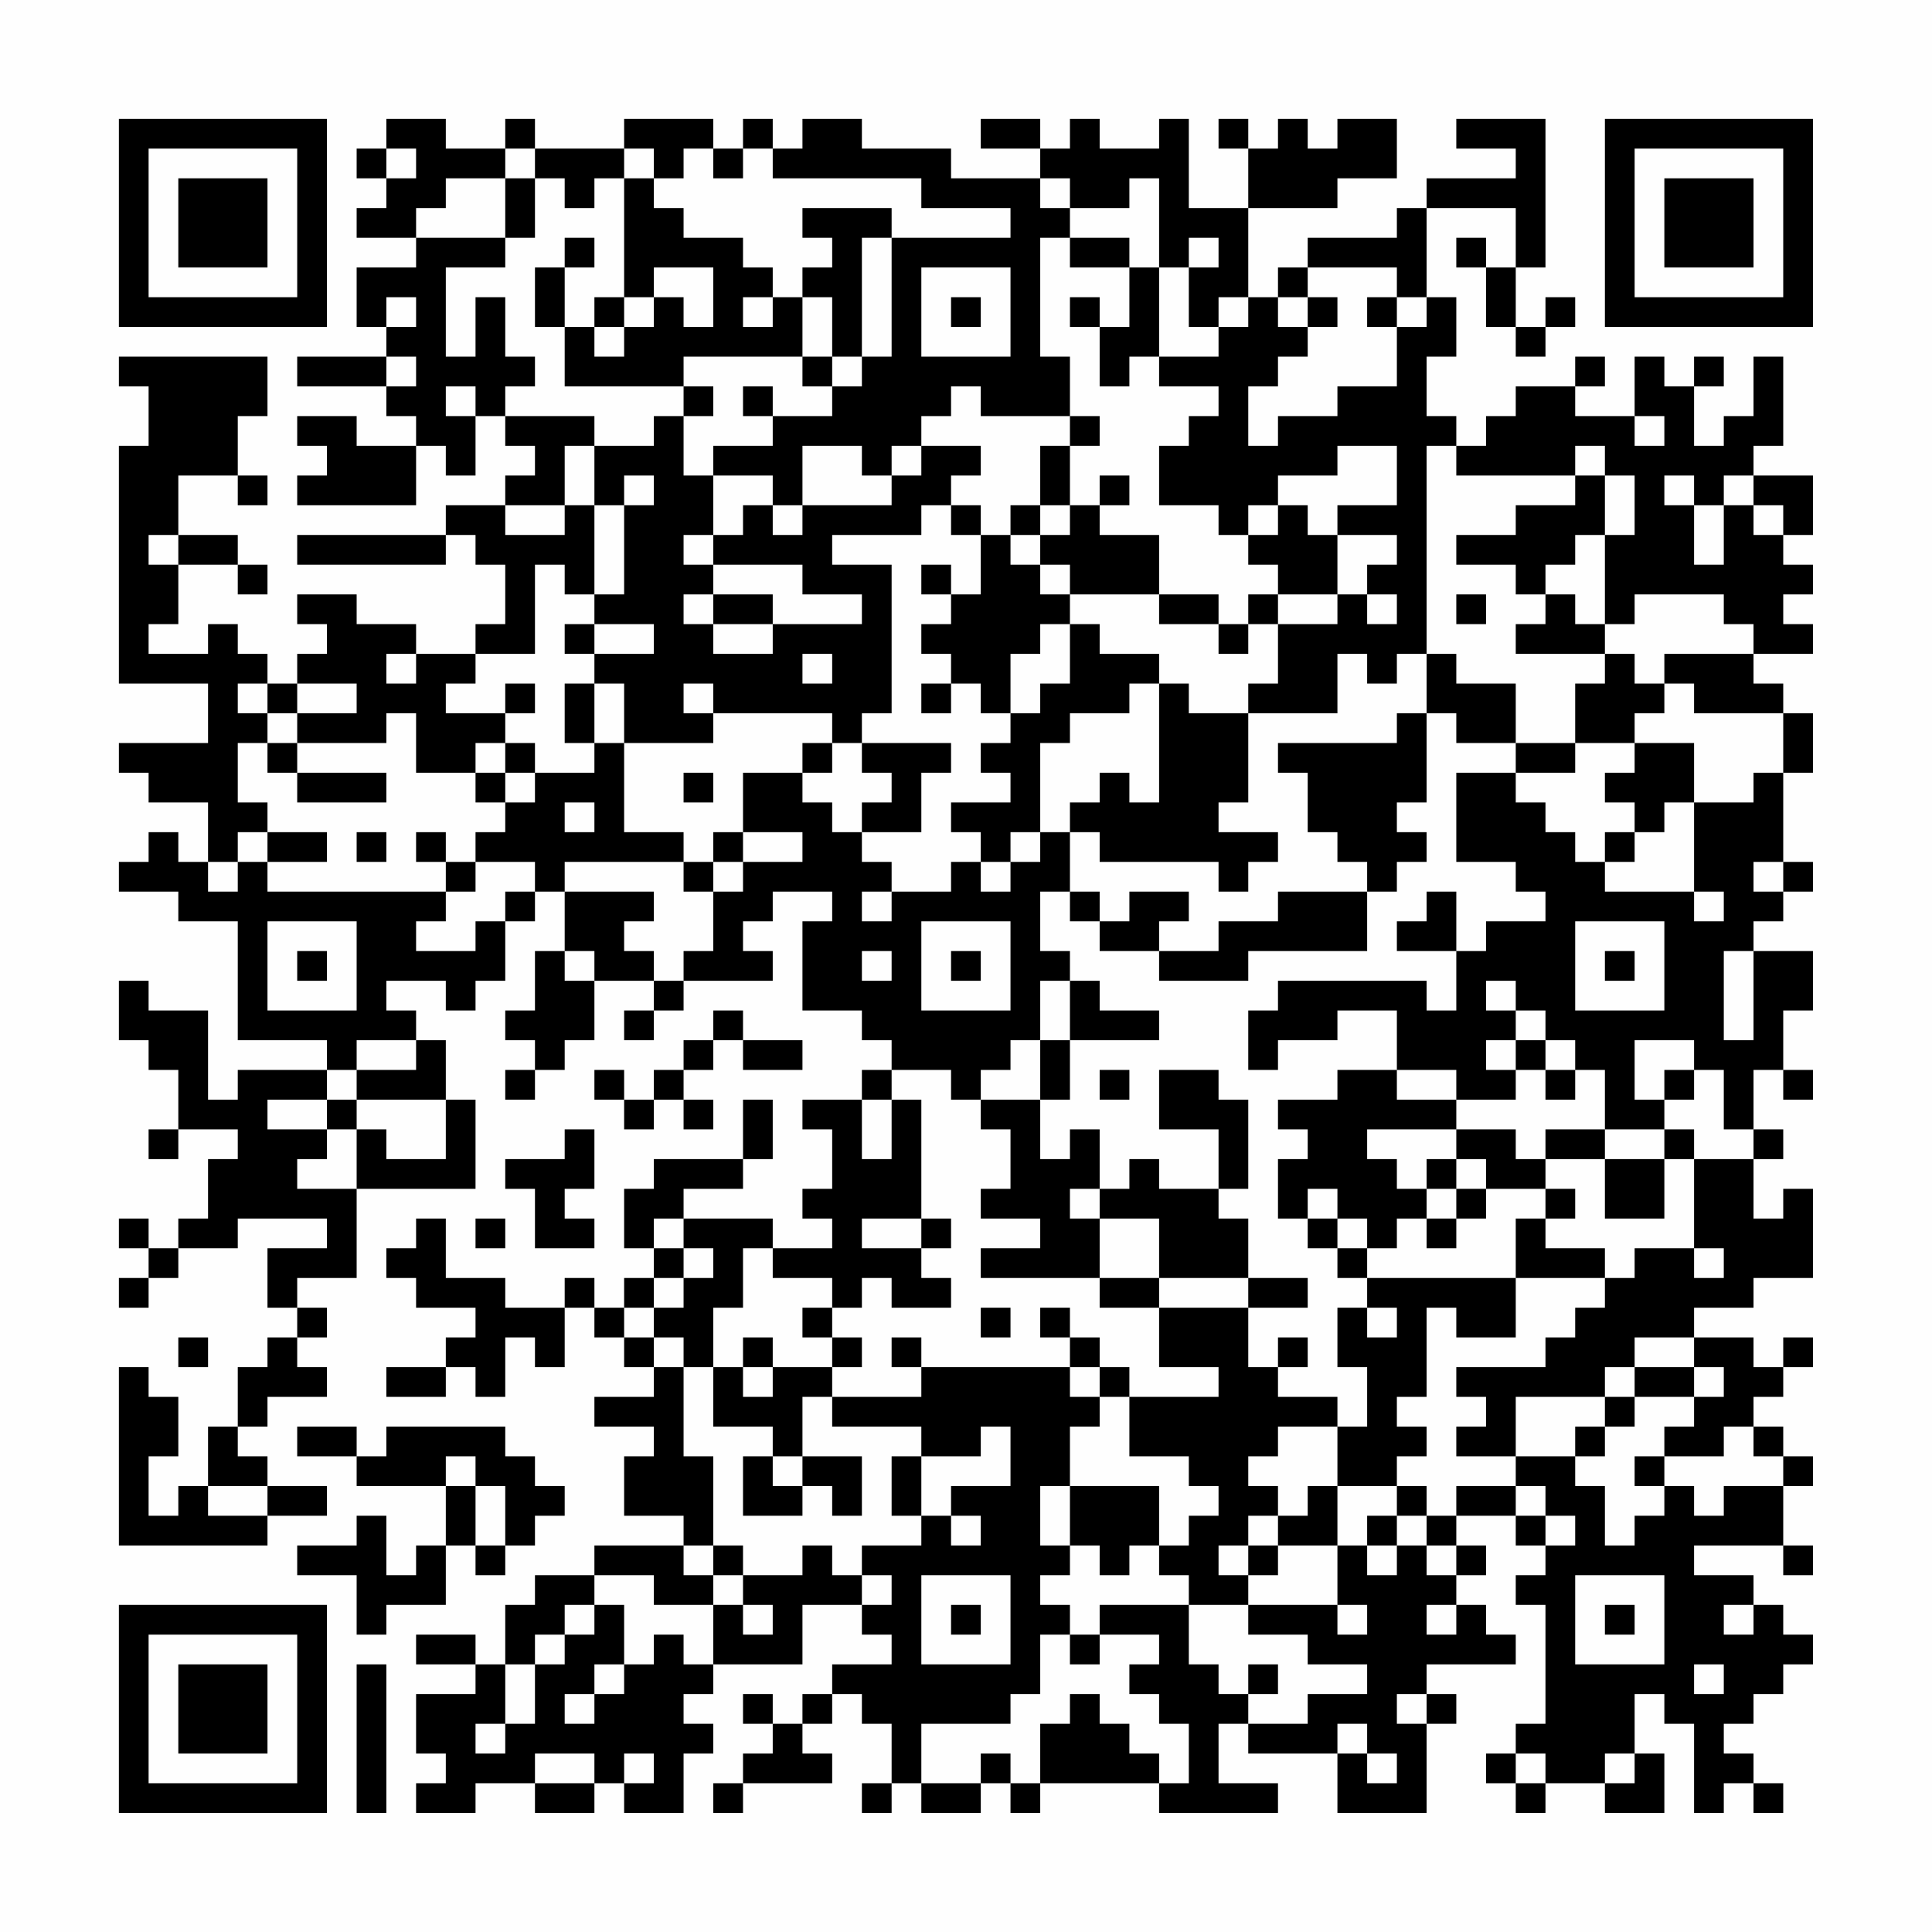 <?xml version="1.0" encoding="UTF-8"?>
<svg xmlns="http://www.w3.org/2000/svg" version="1.1" width="300" height="300" viewBox="0 0 300 300"><rect x="0" y="0" width="300" height="300" fill="#fefefe"/><g transform="scale(4.615)"><g transform="translate(4,4)"><path fill-rule="evenodd" d="M9 0L9 1L8 1L8 2L9 2L9 3L8 3L8 4L10 4L10 5L8 5L8 7L9 7L9 8L6 8L6 9L9 9L9 10L10 10L10 11L8 11L8 10L6 10L6 11L7 11L7 12L6 12L6 13L10 13L10 11L11 11L11 12L12 12L12 10L13 10L13 11L14 11L14 12L13 12L13 13L11 13L11 14L6 14L6 15L11 15L11 14L12 14L12 15L13 15L13 17L12 17L12 18L10 18L10 17L8 17L8 16L6 16L6 17L7 17L7 18L6 18L6 19L5 19L5 18L4 18L4 17L3 17L3 18L1 18L1 17L2 17L2 15L4 15L4 16L5 16L5 15L4 15L4 14L2 14L2 12L4 12L4 13L5 13L5 12L4 12L4 10L5 10L5 8L0 8L0 9L1 9L1 11L0 11L0 19L3 19L3 21L0 21L0 22L1 22L1 23L3 23L3 25L2 25L2 24L1 24L1 25L0 25L0 26L2 26L2 27L4 27L4 31L7 31L7 32L4 32L4 33L3 33L3 30L1 30L1 29L0 29L0 31L1 31L1 32L2 32L2 34L1 34L1 35L2 35L2 34L4 34L4 35L3 35L3 37L2 37L2 38L1 38L1 37L0 37L0 38L1 38L1 39L0 39L0 40L1 40L1 39L2 39L2 38L4 38L4 37L7 37L7 38L5 38L5 40L6 40L6 41L5 41L5 42L4 42L4 44L3 44L3 46L2 46L2 47L1 47L1 45L2 45L2 43L1 43L1 42L0 42L0 48L5 48L5 47L7 47L7 46L5 46L5 45L4 45L4 44L5 44L5 43L7 43L7 42L6 42L6 41L7 41L7 40L6 40L6 39L8 39L8 36L12 36L12 33L11 33L11 31L10 31L10 30L9 30L9 29L11 29L11 30L12 30L12 29L13 29L13 27L14 27L14 26L15 26L15 28L14 28L14 30L13 30L13 31L14 31L14 32L13 32L13 33L14 33L14 32L15 32L15 31L16 31L16 29L18 29L18 30L17 30L17 31L18 31L18 30L19 30L19 29L22 29L22 28L21 28L21 27L22 27L22 26L24 26L24 27L23 27L23 30L25 30L25 31L26 31L26 32L25 32L25 33L23 33L23 34L24 34L24 36L23 36L23 37L24 37L24 38L22 38L22 37L19 37L19 36L21 36L21 35L22 35L22 33L21 33L21 35L18 35L18 36L17 36L17 38L18 38L18 39L17 39L17 40L16 40L16 39L15 39L15 40L13 40L13 39L11 39L11 37L10 37L10 38L9 38L9 39L10 39L10 40L12 40L12 41L11 41L11 42L9 42L9 43L11 43L11 42L12 42L12 43L13 43L13 41L14 41L14 42L15 42L15 40L16 40L16 41L17 41L17 42L18 42L18 43L16 43L16 44L18 44L18 45L17 45L17 47L19 47L19 48L16 48L16 49L14 49L14 50L13 50L13 52L12 52L12 51L10 51L10 52L12 52L12 53L10 53L10 55L11 55L11 56L10 56L10 57L12 57L12 56L14 56L14 57L16 57L16 56L17 56L17 57L19 57L19 55L20 55L20 54L19 54L19 53L20 53L20 52L23 52L23 50L25 50L25 51L26 51L26 52L24 52L24 53L23 53L23 54L22 54L22 53L21 53L21 54L22 54L22 55L21 55L21 56L20 56L20 57L21 57L21 56L24 56L24 55L23 55L23 54L24 54L24 53L25 53L25 54L26 54L26 56L25 56L25 57L26 57L26 56L27 56L27 57L29 57L29 56L30 56L30 57L31 57L31 56L35 56L35 57L39 57L39 56L37 56L37 54L38 54L38 55L41 55L41 57L44 57L44 54L45 54L45 53L44 53L44 52L47 52L47 51L46 51L46 50L45 50L45 49L46 49L46 48L45 48L45 47L47 47L47 48L48 48L48 49L47 49L47 50L48 50L48 54L47 54L47 55L46 55L46 56L47 56L47 57L48 57L48 56L50 56L50 57L52 57L52 55L51 55L51 53L52 53L52 54L53 54L53 57L54 57L54 56L55 56L55 57L56 57L56 56L55 56L55 55L54 55L54 54L55 54L55 53L56 53L56 52L57 52L57 51L56 51L56 50L55 50L55 49L53 49L53 48L56 48L56 49L57 49L57 48L56 48L56 46L57 46L57 45L56 45L56 44L55 44L55 43L56 43L56 42L57 42L57 41L56 41L56 42L55 42L55 41L53 41L53 40L55 40L55 39L57 39L57 36L56 36L56 37L55 37L55 35L56 35L56 34L55 34L55 32L56 32L56 33L57 33L57 32L56 32L56 30L57 30L57 28L55 28L55 27L56 27L56 26L57 26L57 25L56 25L56 22L57 22L57 20L56 20L56 19L55 19L55 18L57 18L57 17L56 17L56 16L57 16L57 15L56 15L56 14L57 14L57 12L55 12L55 11L56 11L56 8L55 8L55 10L54 10L54 11L53 11L53 9L54 9L54 8L53 8L53 9L52 9L52 8L51 8L51 10L49 10L49 9L50 9L50 8L49 8L49 9L47 9L47 10L46 10L46 11L45 11L45 10L44 10L44 8L45 8L45 6L44 6L44 3L47 3L47 5L46 5L46 4L45 4L45 5L46 5L46 7L47 7L47 8L48 8L48 7L49 7L49 6L48 6L48 7L47 7L47 5L48 5L48 0L45 0L45 1L47 1L47 2L44 2L44 3L43 3L43 4L40 4L40 5L39 5L39 6L38 6L38 3L41 3L41 2L43 2L43 0L41 0L41 1L40 1L40 0L39 0L39 1L38 1L38 0L37 0L37 1L38 1L38 3L36 3L36 0L35 0L35 1L33 1L33 0L32 0L32 1L31 1L31 0L29 0L29 1L31 1L31 2L28 2L28 1L25 1L25 0L23 0L23 1L22 1L22 0L21 0L21 1L20 1L20 0L17 0L17 1L14 1L14 0L13 0L13 1L11 1L11 0ZM9 1L9 2L10 2L10 1ZM13 1L13 2L11 2L11 3L10 3L10 4L13 4L13 5L11 5L11 8L12 8L12 6L13 6L13 8L14 8L14 9L13 9L13 10L16 10L16 11L15 11L15 13L13 13L13 14L15 14L15 13L16 13L16 16L15 16L15 15L14 15L14 18L12 18L12 19L11 19L11 20L13 20L13 21L12 21L12 22L10 22L10 20L9 20L9 21L6 21L6 20L8 20L8 19L6 19L6 20L5 20L5 19L4 19L4 20L5 20L5 21L4 21L4 23L5 23L5 24L4 24L4 25L3 25L3 26L4 26L4 25L5 25L5 26L11 26L11 27L10 27L10 28L12 28L12 27L13 27L13 26L14 26L14 25L12 25L12 24L13 24L13 23L14 23L14 22L16 22L16 21L17 21L17 24L19 24L19 25L15 25L15 26L18 26L18 27L17 27L17 28L18 28L18 29L19 29L19 28L20 28L20 26L21 26L21 25L23 25L23 24L21 24L21 22L23 22L23 23L24 23L24 24L25 24L25 25L26 25L26 26L25 26L25 27L26 27L26 26L28 26L28 25L29 25L29 26L30 26L30 25L31 25L31 24L32 24L32 26L31 26L31 28L32 28L32 29L31 29L31 31L30 31L30 32L29 32L29 33L28 33L28 32L26 32L26 33L25 33L25 35L26 35L26 33L27 33L27 37L25 37L25 38L27 38L27 39L28 39L28 40L26 40L26 39L25 39L25 40L24 40L24 39L22 39L22 38L21 38L21 40L20 40L20 42L19 42L19 41L18 41L18 40L19 40L19 39L20 39L20 38L19 38L19 37L18 37L18 38L19 38L19 39L18 39L18 40L17 40L17 41L18 41L18 42L19 42L19 45L20 45L20 48L19 48L19 49L20 49L20 50L18 50L18 49L16 49L16 50L15 50L15 51L14 51L14 52L13 52L13 54L12 54L12 55L13 55L13 54L14 54L14 52L15 52L15 51L16 51L16 50L17 50L17 52L16 52L16 53L15 53L15 54L16 54L16 53L17 53L17 52L18 52L18 51L19 51L19 52L20 52L20 50L21 50L21 51L22 51L22 50L21 50L21 49L23 49L23 48L24 48L24 49L25 49L25 50L26 50L26 49L25 49L25 48L27 48L27 47L28 47L28 48L29 48L29 47L28 47L28 46L30 46L30 44L29 44L29 45L27 45L27 44L24 44L24 43L27 43L27 42L32 42L32 43L33 43L33 44L32 44L32 46L31 46L31 48L32 48L32 49L31 49L31 50L32 50L32 51L31 51L31 53L30 53L30 54L27 54L27 56L29 56L29 55L30 55L30 56L31 56L31 54L32 54L32 53L33 53L33 54L34 54L34 55L35 55L35 56L36 56L36 54L35 54L35 53L34 53L34 52L35 52L35 51L33 51L33 50L36 50L36 52L37 52L37 53L38 53L38 54L40 54L40 53L42 53L42 52L40 52L40 51L38 51L38 50L41 50L41 51L42 51L42 50L41 50L41 48L42 48L42 49L43 49L43 48L44 48L44 49L45 49L45 48L44 48L44 47L45 47L45 46L47 46L47 47L48 47L48 48L49 48L49 47L48 47L48 46L47 46L47 45L49 45L49 46L50 46L50 48L51 48L51 47L52 47L52 46L53 46L53 47L54 47L54 46L56 46L56 45L55 45L55 44L54 44L54 45L52 45L52 44L53 44L53 43L54 43L54 42L53 42L53 41L51 41L51 42L50 42L50 43L47 43L47 45L45 45L45 44L46 44L46 43L45 43L45 42L48 42L48 41L49 41L49 40L50 40L50 39L51 39L51 38L53 38L53 39L54 39L54 38L53 38L53 35L55 35L55 34L54 34L54 32L53 32L53 31L51 31L51 33L52 33L52 34L50 34L50 32L49 32L49 31L48 31L48 30L47 30L47 29L46 29L46 30L47 30L47 31L46 31L46 32L47 32L47 33L45 33L45 32L43 32L43 30L41 30L41 31L39 31L39 32L38 32L38 30L39 30L39 29L44 29L44 30L45 30L45 28L46 28L46 27L48 27L48 26L47 26L47 25L45 25L45 22L47 22L47 23L48 23L48 24L49 24L49 25L50 25L50 26L53 26L53 27L54 27L54 26L53 26L53 23L55 23L55 22L56 22L56 20L53 20L53 19L52 19L52 18L55 18L55 17L54 17L54 16L51 16L51 17L50 17L50 14L51 14L51 12L50 12L50 11L49 11L49 12L45 12L45 11L44 11L44 18L43 18L43 19L42 19L42 18L41 18L41 20L38 20L38 19L39 19L39 17L41 17L41 16L42 16L42 17L43 17L43 16L42 16L42 15L43 15L43 14L41 14L41 13L43 13L43 11L41 11L41 12L39 12L39 13L38 13L38 14L37 14L37 13L35 13L35 11L36 11L36 10L37 10L37 9L35 9L35 8L37 8L37 7L38 7L38 6L37 6L37 7L36 7L36 5L37 5L37 4L36 4L36 5L35 5L35 2L34 2L34 3L32 3L32 2L31 2L31 3L32 3L32 4L31 4L31 8L32 8L32 10L29 10L29 9L28 9L28 10L27 10L27 11L26 11L26 12L25 12L25 11L23 11L23 13L22 13L22 12L20 12L20 11L22 11L22 10L24 10L24 9L25 9L25 8L26 8L26 4L30 4L30 3L27 3L27 2L22 2L22 1L21 1L21 2L20 2L20 1L19 1L19 2L18 2L18 1L17 1L17 2L16 2L16 3L15 3L15 2L14 2L14 1ZM13 2L13 4L14 4L14 2ZM17 2L17 6L16 6L16 7L15 7L15 5L16 5L16 4L15 4L15 5L14 5L14 7L15 7L15 9L19 9L19 10L18 10L18 11L16 11L16 13L17 13L17 16L16 16L16 17L15 17L15 18L16 18L16 19L15 19L15 21L16 21L16 19L17 19L17 21L20 21L20 20L24 20L24 21L23 21L23 22L24 22L24 21L25 21L25 22L26 22L26 23L25 23L25 24L27 24L27 22L28 22L28 21L25 21L25 20L26 20L26 15L24 15L24 14L27 14L27 13L28 13L28 14L29 14L29 16L28 16L28 15L27 15L27 16L28 16L28 17L27 17L27 18L28 18L28 19L27 19L27 20L28 20L28 19L29 19L29 20L30 20L30 21L29 21L29 22L30 22L30 23L28 23L28 24L29 24L29 25L30 25L30 24L31 24L31 21L32 21L32 20L34 20L34 19L35 19L35 23L34 23L34 22L33 22L33 23L32 23L32 24L33 24L33 25L37 25L37 26L38 26L38 25L39 25L39 24L37 24L37 23L38 23L38 20L36 20L36 19L35 19L35 18L33 18L33 17L32 17L32 16L35 16L35 17L37 17L37 18L38 18L38 17L39 17L39 16L41 16L41 14L40 14L40 13L39 13L39 14L38 14L38 15L39 15L39 16L38 16L38 17L37 17L37 16L35 16L35 14L33 14L33 13L34 13L34 12L33 12L33 13L32 13L32 11L33 11L33 10L32 10L32 11L31 11L31 13L30 13L30 14L29 14L29 13L28 13L28 12L29 12L29 11L27 11L27 12L26 12L26 13L23 13L23 14L22 14L22 13L21 13L21 14L20 14L20 12L19 12L19 10L20 10L20 9L19 9L19 8L23 8L23 9L24 9L24 8L25 8L25 4L26 4L26 3L23 3L23 4L24 4L24 5L23 5L23 6L22 6L22 5L21 5L21 4L19 4L19 3L18 3L18 2ZM32 4L32 5L34 5L34 7L33 7L33 6L32 6L32 7L33 7L33 9L34 9L34 8L35 8L35 5L34 5L34 4ZM18 5L18 6L17 6L17 7L16 7L16 8L17 8L17 7L18 7L18 6L19 6L19 7L20 7L20 5ZM27 5L27 8L30 8L30 5ZM40 5L40 6L39 6L39 7L40 7L40 8L39 8L39 9L38 9L38 11L39 11L39 10L41 10L41 9L43 9L43 7L44 7L44 6L43 6L43 5ZM9 6L9 7L10 7L10 6ZM21 6L21 7L22 7L22 6ZM23 6L23 8L24 8L24 6ZM28 6L28 7L29 7L29 6ZM40 6L40 7L41 7L41 6ZM42 6L42 7L43 7L43 6ZM9 8L9 9L10 9L10 8ZM11 9L11 10L12 10L12 9ZM21 9L21 10L22 10L22 9ZM51 10L51 11L52 11L52 10ZM17 12L17 13L18 13L18 12ZM49 12L49 13L47 13L47 14L45 14L45 15L47 15L47 16L48 16L48 17L47 17L47 18L50 18L50 19L49 19L49 21L47 21L47 19L45 19L45 18L44 18L44 20L43 20L43 21L39 21L39 22L40 22L40 24L41 24L41 25L42 25L42 26L39 26L39 27L37 27L37 28L35 28L35 27L36 27L36 26L34 26L34 27L33 27L33 26L32 26L32 27L33 27L33 28L35 28L35 29L38 29L38 28L42 28L42 26L43 26L43 25L44 25L44 24L43 24L43 23L44 23L44 20L45 20L45 21L47 21L47 22L49 22L49 21L51 21L51 22L50 22L50 23L51 23L51 24L50 24L50 25L51 25L51 24L52 24L52 23L53 23L53 21L51 21L51 20L52 20L52 19L51 19L51 18L50 18L50 17L49 17L49 16L48 16L48 15L49 15L49 14L50 14L50 12ZM52 12L52 13L53 13L53 15L54 15L54 13L55 13L55 14L56 14L56 13L55 13L55 12L54 12L54 13L53 13L53 12ZM31 13L31 14L30 14L30 15L31 15L31 16L32 16L32 15L31 15L31 14L32 14L32 13ZM1 14L1 15L2 15L2 14ZM19 14L19 15L20 15L20 16L19 16L19 17L20 17L20 18L22 18L22 17L25 17L25 16L23 16L23 15L20 15L20 14ZM20 16L20 17L22 17L22 16ZM45 16L45 17L46 17L46 16ZM16 17L16 18L18 18L18 17ZM31 17L31 18L30 18L30 20L31 20L31 19L32 19L32 17ZM9 18L9 19L10 19L10 18ZM23 18L23 19L24 19L24 18ZM13 19L13 20L14 20L14 19ZM19 19L19 20L20 20L20 19ZM5 21L5 22L6 22L6 23L9 23L9 22L6 22L6 21ZM13 21L13 22L12 22L12 23L13 23L13 22L14 22L14 21ZM19 22L19 23L20 23L20 22ZM15 23L15 24L16 24L16 23ZM5 24L5 25L7 25L7 24ZM8 24L8 25L9 25L9 24ZM10 24L10 25L11 25L11 26L12 26L12 25L11 25L11 24ZM20 24L20 25L19 25L19 26L20 26L20 25L21 25L21 24ZM55 25L55 26L56 26L56 25ZM44 26L44 27L43 27L43 28L45 28L45 26ZM5 27L5 30L8 30L8 27ZM27 27L27 30L30 30L30 27ZM49 27L49 30L52 30L52 27ZM6 28L6 29L7 29L7 28ZM15 28L15 29L16 29L16 28ZM25 28L25 29L26 29L26 28ZM28 28L28 29L29 29L29 28ZM50 28L50 29L51 29L51 28ZM54 28L54 31L55 31L55 28ZM32 29L32 31L31 31L31 33L29 33L29 34L30 34L30 36L29 36L29 37L31 37L31 38L29 38L29 39L33 39L33 40L35 40L35 42L37 42L37 43L34 43L34 42L33 42L33 41L32 41L32 40L31 40L31 41L32 41L32 42L33 42L33 43L34 43L34 45L36 45L36 46L37 46L37 47L36 47L36 48L35 48L35 46L32 46L32 48L33 48L33 49L34 49L34 48L35 48L35 49L36 49L36 50L38 50L38 49L39 49L39 48L41 48L41 46L43 46L43 47L42 47L42 48L43 48L43 47L44 47L44 46L43 46L43 45L44 45L44 44L43 44L43 43L44 43L44 40L45 40L45 41L47 41L47 39L50 39L50 38L48 38L48 37L49 37L49 36L48 36L48 35L50 35L50 37L52 37L52 35L53 35L53 34L52 34L52 35L50 35L50 34L48 34L48 35L47 35L47 34L45 34L45 33L43 33L43 32L41 32L41 33L39 33L39 34L40 34L40 35L39 35L39 37L40 37L40 38L41 38L41 39L42 39L42 40L41 40L41 42L42 42L42 44L41 44L41 43L39 43L39 42L40 42L40 41L39 41L39 42L38 42L38 40L40 40L40 39L38 39L38 37L37 37L37 36L38 36L38 33L37 33L37 32L35 32L35 34L37 34L37 36L35 36L35 35L34 35L34 36L33 36L33 34L32 34L32 35L31 35L31 33L32 33L32 31L35 31L35 30L33 30L33 29ZM20 30L20 31L19 31L19 32L18 32L18 33L17 33L17 32L16 32L16 33L17 33L17 34L18 34L18 33L19 33L19 34L20 34L20 33L19 33L19 32L20 32L20 31L21 31L21 32L23 32L23 31L21 31L21 30ZM8 31L8 32L7 32L7 33L5 33L5 34L7 34L7 35L6 35L6 36L8 36L8 34L9 34L9 35L11 35L11 33L8 33L8 32L10 32L10 31ZM47 31L47 32L48 32L48 33L49 33L49 32L48 32L48 31ZM33 32L33 33L34 33L34 32ZM52 32L52 33L53 33L53 32ZM7 33L7 34L8 34L8 33ZM15 34L15 35L13 35L13 36L14 36L14 38L16 38L16 37L15 37L15 36L16 36L16 34ZM42 34L42 35L43 35L43 36L44 36L44 37L43 37L43 38L42 38L42 37L41 37L41 36L40 36L40 37L41 37L41 38L42 38L42 39L47 39L47 37L48 37L48 36L46 36L46 35L45 35L45 34ZM44 35L44 36L45 36L45 37L44 37L44 38L45 38L45 37L46 37L46 36L45 36L45 35ZM32 36L32 37L33 37L33 39L35 39L35 40L38 40L38 39L35 39L35 37L33 37L33 36ZM12 37L12 38L13 38L13 37ZM27 37L27 38L28 38L28 37ZM23 40L23 41L24 41L24 42L22 42L22 41L21 41L21 42L20 42L20 44L22 44L22 45L21 45L21 47L23 47L23 46L24 46L24 47L25 47L25 45L23 45L23 43L24 43L24 42L25 42L25 41L24 41L24 40ZM29 40L29 41L30 41L30 40ZM42 40L42 41L43 41L43 40ZM2 41L2 42L3 42L3 41ZM26 41L26 42L27 42L27 41ZM21 42L21 43L22 43L22 42ZM51 42L51 43L50 43L50 44L49 44L49 45L50 45L50 44L51 44L51 43L53 43L53 42ZM6 44L6 45L8 45L8 46L11 46L11 48L10 48L10 49L9 49L9 47L8 47L8 48L6 48L6 49L8 49L8 51L9 51L9 50L11 50L11 48L12 48L12 49L13 49L13 48L14 48L14 47L15 47L15 46L14 46L14 45L13 45L13 44L9 44L9 45L8 45L8 44ZM39 44L39 45L38 45L38 46L39 46L39 47L38 47L38 48L37 48L37 49L38 49L38 48L39 48L39 47L40 47L40 46L41 46L41 44ZM11 45L11 46L12 46L12 48L13 48L13 46L12 46L12 45ZM22 45L22 46L23 46L23 45ZM26 45L26 47L27 47L27 45ZM51 45L51 46L52 46L52 45ZM3 46L3 47L5 47L5 46ZM20 48L20 49L21 49L21 48ZM27 49L27 52L30 52L30 49ZM49 49L49 52L52 52L52 49ZM28 50L28 51L29 51L29 50ZM44 50L44 51L45 51L45 50ZM50 50L50 51L51 51L51 50ZM54 50L54 51L55 51L55 50ZM32 51L32 52L33 52L33 51ZM8 52L8 57L9 57L9 52ZM38 52L38 53L39 53L39 52ZM53 52L53 53L54 53L54 52ZM43 53L43 54L44 54L44 53ZM41 54L41 55L42 55L42 56L43 56L43 55L42 55L42 54ZM14 55L14 56L16 56L16 55ZM17 55L17 56L18 56L18 55ZM47 55L47 56L48 56L48 55ZM50 55L50 56L51 56L51 55ZM0 0L0 7L7 7L7 0ZM1 1L1 6L6 6L6 1ZM2 2L2 5L5 5L5 2ZM50 0L50 7L57 7L57 0ZM51 1L51 6L56 6L56 1ZM52 2L52 5L55 5L55 2ZM0 50L0 57L7 57L7 50ZM1 51L1 56L6 56L6 51ZM2 52L2 55L5 55L5 52Z" fill="#000000"/></g></g></svg>
